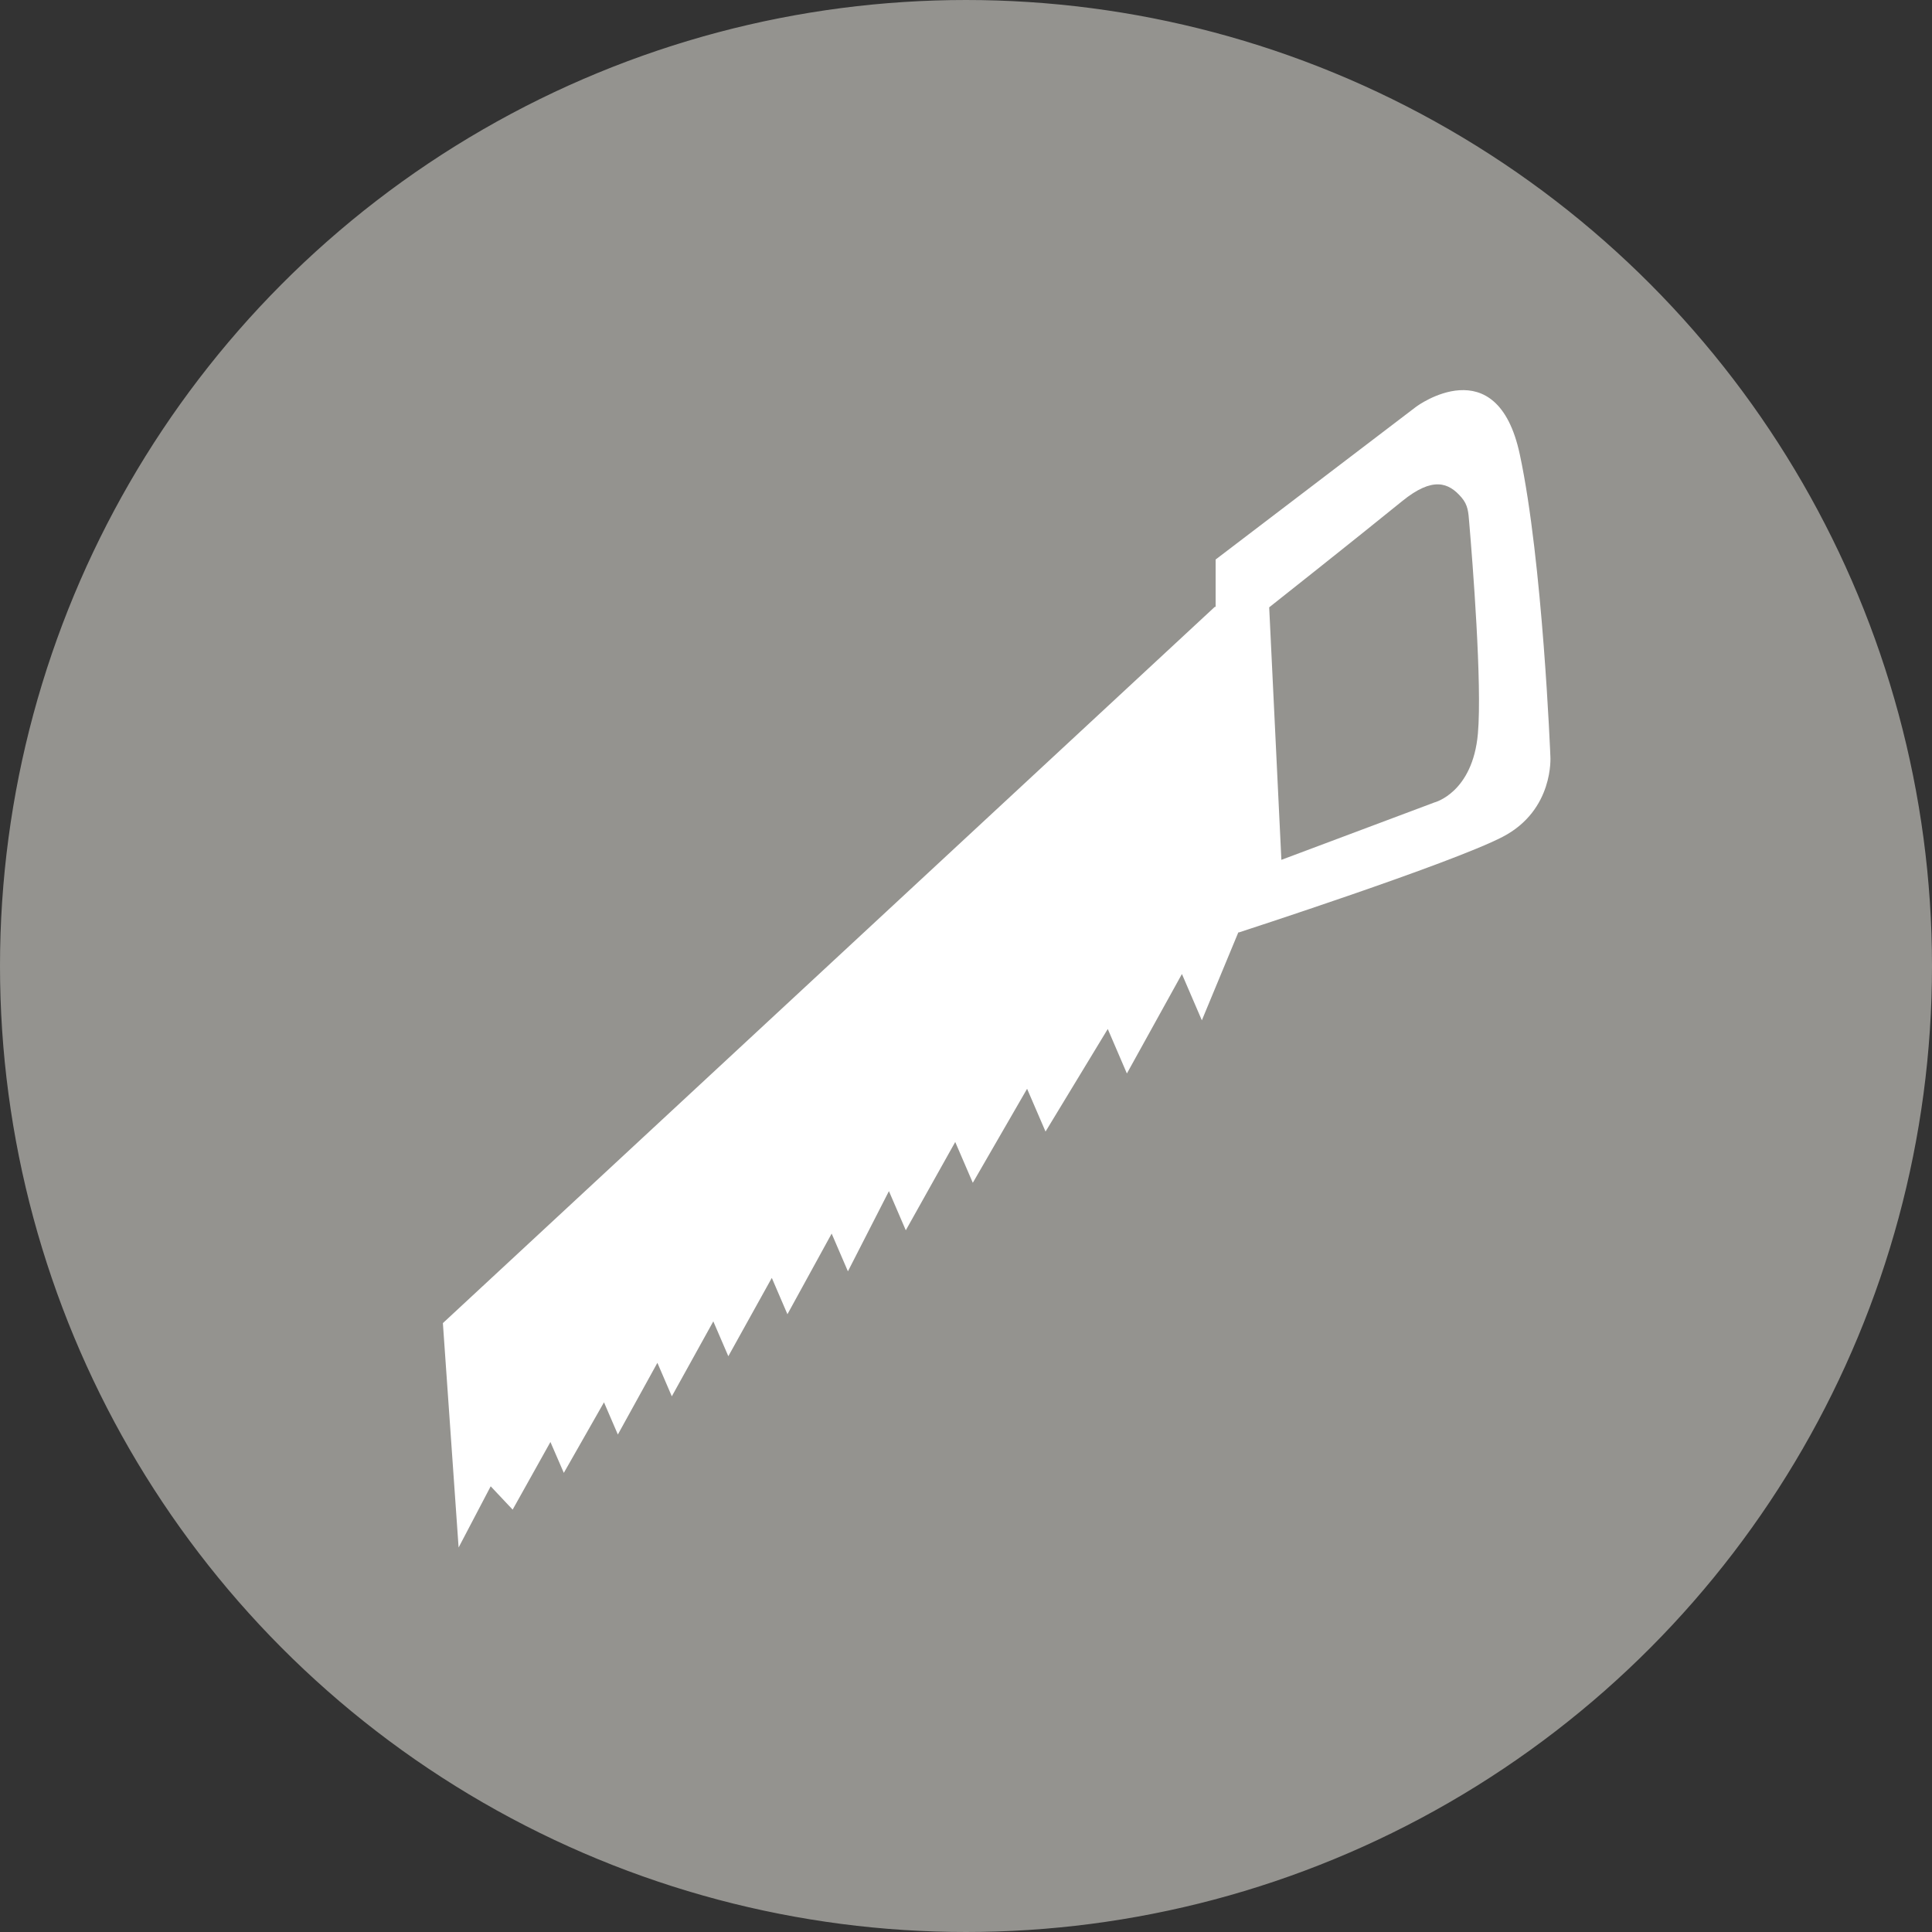 <svg xmlns="http://www.w3.org/2000/svg" viewBox="0 0 1010 1010"><rect x="0" y="0" width="1010" height="1010" fill="#333333" stroke="none"/><defs><style>.cls-1{fill:#fff;}.cls-2,.cls-6{fill:#94938f;}.cls-3,.cls-4,.cls-5,.cls-7{fill:none;}.cls-3,.cls-5,.cls-7{stroke:#94938f;}.cls-3,.cls-5,.cls-6,.cls-7{stroke-miterlimit:10;}.cls-3{stroke-width:10px;}.cls-5{stroke-width:4px;}.cls-6{stroke:#fff;}</style></defs><title>Holz_1</title><g id="Ebene_1" data-name="Ebene 1"><path class="cls-1" d="M959,1019.5a402.27,402.27,0,1,1,157.06-31.71A401,401,0,0,1,959,1019.5Z" transform="translate(-454 -35)"/><path d="M959,213a401.68,401.68,0,1,1-156.87,31.67A400.58,400.58,0,0,1,959,213m0-1c-223.12,0-404,180.88-404,404s180.88,404,404,404,404-180.88,404-404S1182.12,212,959,212Z" transform="translate(-454 -35)"/><path class="cls-2" d="M1226,962.82A497.69,497.69,0,0,1,959,1040c-276.14,0-500-223.86-500-500S682.86,40,959,40s500,223.86,500,500c0,178-93,334.21-233,422.82" transform="translate(-454 -35)"/><circle class="cls-3" cx="505" cy="505" r="500"/><line class="cls-2" x1="670.07" y1="977.1" x2="751" y2="430"/><line class="cls-2" x1="271" y1="956" x2="271" y2="946.44"/><path class="cls-4" d="M1400.93,774.15c-84,158.11-250.35,265.78-441.86,265.78-276.14,0-500-223.86-500-500s223.86-500,500-500c177.66,0,333.68,92.66,422.36,232.28" transform="translate(-454 -35)"/><path class="cls-5" d="M1227,390" transform="translate(-454 -35)"/><path class="cls-2" d="M584.8,871.63" transform="translate(-454 -35)"/><path class="cls-1" d="M1089.5,352.5v-25l105-80s42-31,54,25,16,158,16,158,2,28-25,42-138,50-138,50l-.08-.21-19.12,46.1-10.42-24.2-28.77,52-10-23.26-32.53,53.63-9.64-22.37-28.38,49.15L953.37,632l-25.84,46.16-8.82-20.47-21.44,41.93-8.5-19.73-23.12,42.16-8.17-19L834.75,744l-7.85-18.22-21.69,39.18-7.54-17.51L777,784.93l-7.25-16.83-21,36.88-7-16.14L722,824.19,710.52,812l-16.77,32-8.22-117.31,403.69-374.59" transform="translate(-454 -35)"/><path class="cls-2" d="M1117.5,352.5l6.37,132,80-30s20-5,22.74-36c2.26-25.77-2.78-89.57-4.54-110.34-.45-5.36-.57-9.08-4.08-13.16-6.68-7.76-15-11-31,2C1161.94,317.36,1117.5,352.5,1117.5,352.5Z" transform="translate(-454 -35)"/></g><g id="Nadel"><g id="Ebene_2" data-name="Ebene 2"><path class="cls-6" d="M902.5,272.5" transform="translate(-454 -35)"/><path class="cls-6" d="M959.5,316.5" transform="translate(-454 -35)"/></g></g><g id="Fadenschatten"><path class="cls-7" d="M1041.92,69.09c-6.92,6.91-7.57,7.68-7.57,7.68" transform="translate(-454 -35)"/></g></svg>